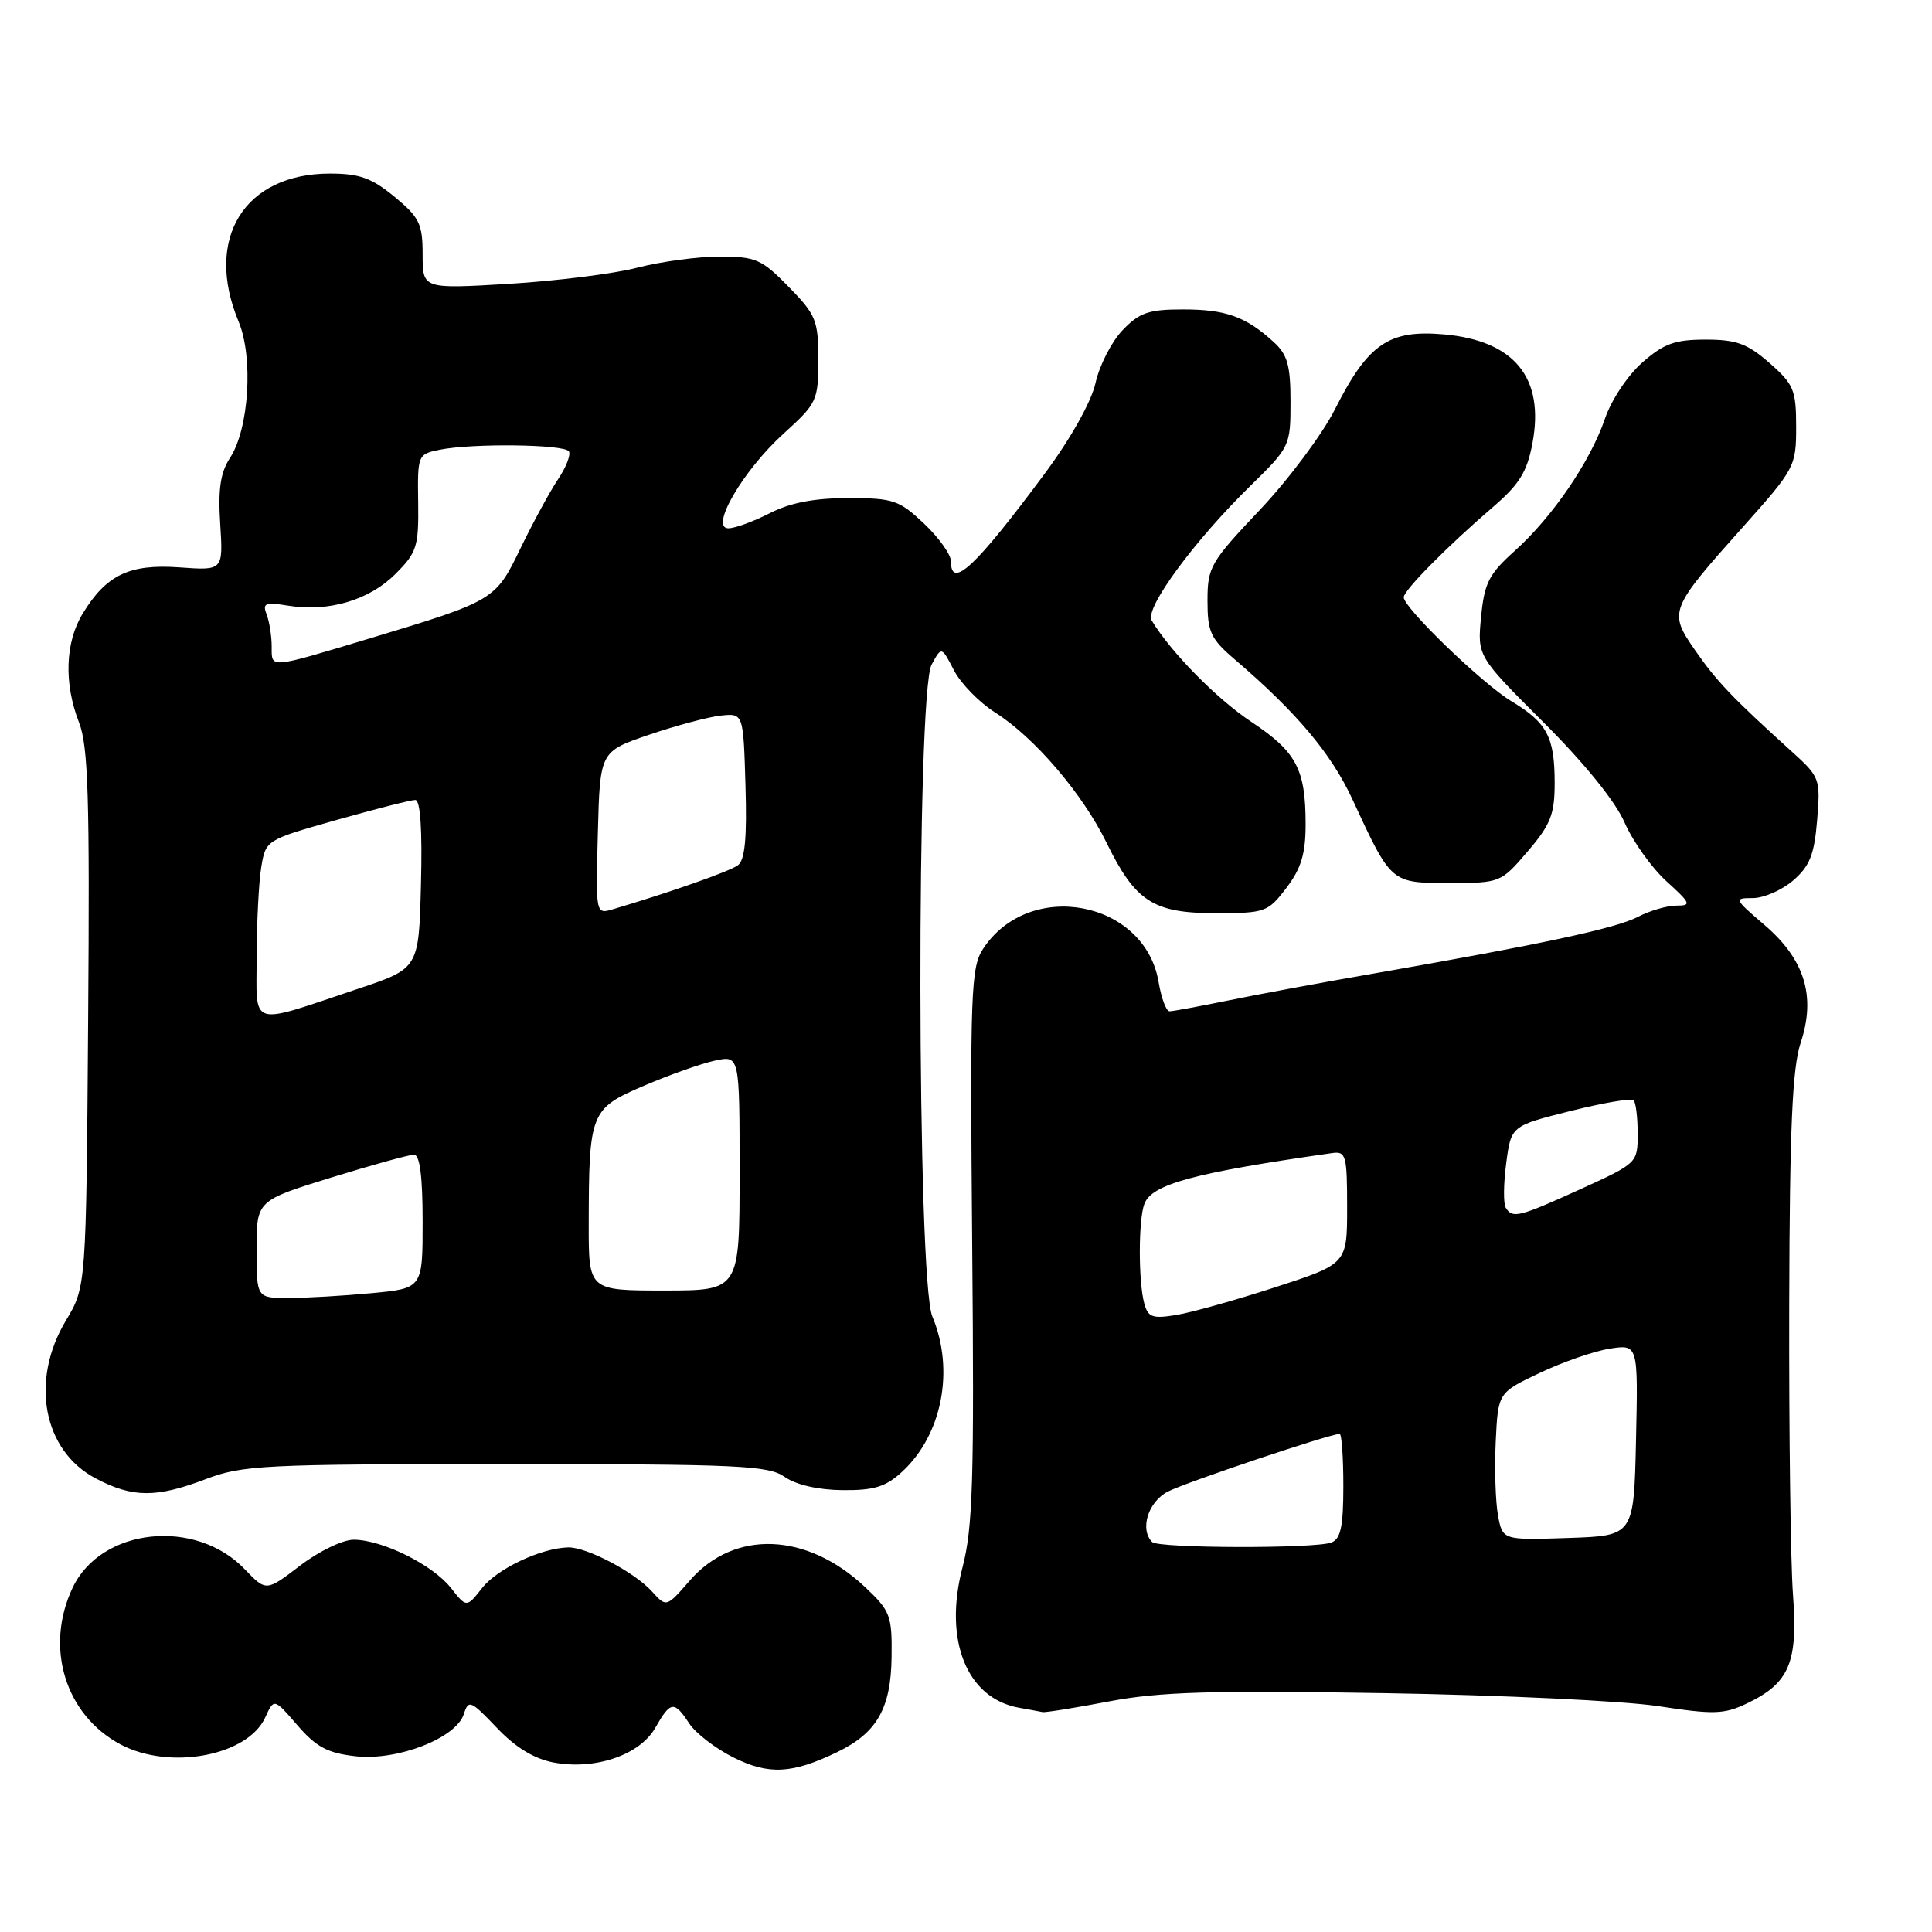 <?xml version="1.0" encoding="UTF-8" standalone="no"?>
<!DOCTYPE svg PUBLIC "-//W3C//DTD SVG 1.1//EN" "http://www.w3.org/Graphics/SVG/1.1/DTD/svg11.dtd" >
<svg xmlns="http://www.w3.org/2000/svg" xmlns:xlink="http://www.w3.org/1999/xlink" version="1.1" viewBox="0 0 256 256">
 <g >
 <path fill="currentColor"
d=" M 110.94 232.16 C 116.20 229.62 118.06 226.36 118.14 219.55 C 118.21 214.07 117.97 213.45 114.64 210.31 C 106.91 203.02 97.30 202.66 91.40 209.43 C 88.30 212.99 88.30 212.99 86.40 210.89 C 84.08 208.32 77.73 204.98 75.29 205.04 C 71.68 205.13 65.91 207.85 63.89 210.41 C 61.82 213.04 61.82 213.04 59.74 210.40 C 57.34 207.35 50.70 204.05 46.89 204.02 C 45.44 204.01 42.30 205.52 39.78 207.44 C 35.27 210.89 35.27 210.89 32.43 207.93 C 25.90 201.11 13.39 202.44 9.63 210.37 C 5.88 218.26 8.63 227.24 15.98 231.15 C 22.48 234.60 32.83 232.67 35.15 227.56 C 36.31 225.02 36.31 225.02 39.41 228.61 C 41.90 231.49 43.40 232.29 47.10 232.71 C 52.68 233.34 60.45 230.31 61.46 227.12 C 62.08 225.18 62.37 225.31 65.82 228.93 C 68.31 231.55 70.77 233.05 73.36 233.54 C 78.86 234.57 84.78 232.55 86.83 228.94 C 88.85 225.39 89.33 225.33 91.32 228.36 C 92.17 229.66 94.81 231.69 97.18 232.87 C 101.87 235.21 104.96 235.05 110.94 232.16 Z  M 146.99 225.44 C 153.63 224.18 160.57 223.97 183.35 224.35 C 198.83 224.60 215.22 225.38 219.77 226.08 C 227.08 227.20 228.44 227.16 231.47 225.72 C 237.10 223.03 238.25 220.32 237.58 211.30 C 237.26 207.01 237.04 189.78 237.08 173.00 C 237.14 149.36 237.49 141.53 238.60 138.17 C 240.64 132.01 239.14 127.13 233.80 122.56 C 229.77 119.11 229.72 119.00 232.26 119.00 C 233.71 119.00 236.11 117.95 237.60 116.67 C 239.79 114.78 240.40 113.27 240.78 108.69 C 241.23 103.17 241.16 102.96 237.37 99.54 C 229.51 92.43 227.44 90.25 224.60 86.15 C 221.07 81.05 221.18 80.76 231.05 69.71 C 237.82 62.13 238.00 61.78 238.00 56.57 C 238.00 51.68 237.69 50.93 234.47 48.10 C 231.53 45.53 230.09 45.00 226.00 45.00 C 221.94 45.00 220.46 45.53 217.62 48.03 C 215.68 49.73 213.50 53.01 212.66 55.49 C 210.72 61.17 205.69 68.53 200.68 73.02 C 197.28 76.07 196.68 77.26 196.25 81.75 C 195.75 86.95 195.75 86.95 204.54 95.73 C 209.97 101.15 214.07 106.22 215.27 109.00 C 216.35 111.47 218.83 114.96 220.79 116.75 C 224.05 119.71 224.17 120.00 222.13 120.00 C 220.90 120.00 218.60 120.67 217.01 121.50 C 214.06 123.02 204.28 125.12 182.00 129.00 C 175.12 130.19 166.41 131.81 162.63 132.59 C 158.85 133.36 155.40 134.00 154.97 134.00 C 154.53 134.00 153.88 132.26 153.52 130.12 C 151.69 119.30 136.37 116.41 130.26 125.73 C 128.65 128.19 128.53 131.43 128.82 164.96 C 129.10 196.17 128.91 202.41 127.53 207.71 C 125.01 217.35 128.10 225.03 135.00 226.28 C 136.38 226.52 137.79 226.79 138.14 226.86 C 138.49 226.94 142.47 226.30 146.99 225.44 Z  M 27.24 196.00 C 32.13 194.14 34.92 194.00 67.03 194.00 C 97.91 194.00 101.81 194.18 103.98 195.70 C 105.48 196.75 108.41 197.42 111.62 197.45 C 115.83 197.49 117.36 197.02 119.55 195.00 C 124.84 190.11 126.51 181.55 123.54 174.44 C 121.49 169.55 121.41 91.81 123.44 88.07 C 124.76 85.64 124.76 85.64 126.41 88.83 C 127.32 90.58 129.77 93.09 131.86 94.41 C 137.05 97.69 143.44 105.15 146.62 111.66 C 150.44 119.47 152.81 121.00 161.08 121.00 C 167.64 121.00 168.00 120.87 170.45 117.66 C 172.41 115.08 173.00 113.14 173.00 109.22 C 173.00 101.91 171.79 99.63 165.81 95.65 C 161.20 92.59 155.10 86.37 152.60 82.21 C 151.65 80.62 158.25 71.64 165.72 64.34 C 170.92 59.25 171.00 59.08 171.00 53.26 C 171.00 48.40 170.60 46.98 168.75 45.30 C 165.07 41.95 162.43 41.00 156.75 41.00 C 152.19 41.00 150.98 41.42 148.75 43.75 C 147.30 45.26 145.69 48.40 145.17 50.72 C 144.61 53.24 141.91 58.06 138.46 62.72 C 129.24 75.14 126.00 78.17 126.00 74.37 C 126.00 73.47 124.39 71.22 122.43 69.37 C 119.13 66.26 118.36 66.00 112.39 66.00 C 107.89 66.00 104.72 66.61 102.00 68.00 C 99.84 69.10 97.38 70.00 96.52 70.00 C 93.98 70.00 98.46 62.32 103.84 57.45 C 108.26 53.44 108.43 53.08 108.43 47.66 C 108.43 42.45 108.13 41.72 104.51 38.01 C 100.92 34.34 100.15 34.00 95.35 34.00 C 92.46 34.00 87.57 34.66 84.48 35.46 C 81.39 36.27 73.72 37.23 67.43 37.61 C 56.00 38.29 56.00 38.29 56.00 33.72 C 56.00 29.66 55.58 28.80 52.27 26.07 C 49.25 23.58 47.63 23.00 43.72 23.00 C 32.35 23.00 27.03 31.64 31.62 42.62 C 33.59 47.36 33.00 56.83 30.48 60.67 C 29.21 62.61 28.88 64.80 29.18 69.43 C 29.57 75.60 29.57 75.60 23.79 75.18 C 17.16 74.70 14.09 76.16 10.96 81.30 C 8.63 85.11 8.45 90.56 10.47 95.73 C 11.69 98.85 11.90 105.63 11.68 135.00 C 11.42 170.50 11.42 170.50 8.72 175.00 C 3.96 182.95 5.71 192.22 12.67 195.89 C 17.55 198.47 20.69 198.49 27.24 196.00 Z  M 202.42 112.82 C 205.47 109.26 206.00 107.91 206.00 103.75 C 206.00 97.65 205.00 95.77 200.26 92.91 C 196.43 90.61 186.00 80.54 186.00 79.14 C 186.00 78.22 191.86 72.30 197.84 67.17 C 201.33 64.17 202.35 62.52 203.06 58.71 C 204.68 50.06 200.67 45.14 191.34 44.31 C 184.02 43.66 181.27 45.55 176.88 54.25 C 175.20 57.57 170.71 63.58 166.91 67.59 C 160.38 74.49 160.00 75.15 160.00 79.59 C 160.00 83.75 160.41 84.64 163.63 87.39 C 171.82 94.41 176.39 99.84 179.20 105.91 C 184.37 117.08 184.28 117.00 192.04 117.00 C 198.79 117.00 198.87 116.97 202.42 112.82 Z  M 152.67 204.33 C 150.99 202.65 152.13 198.99 154.75 197.64 C 157.17 196.40 176.24 190.00 177.51 190.00 C 177.78 190.00 178.00 193.10 178.00 196.89 C 178.00 202.26 177.65 203.92 176.42 204.39 C 174.27 205.22 153.50 205.17 152.67 204.33 Z  M 198.49 200.79 C 198.16 198.98 198.02 194.58 198.19 191.02 C 198.50 184.54 198.50 184.54 204.00 181.93 C 207.03 180.49 211.20 179.04 213.28 178.71 C 217.06 178.12 217.06 178.12 216.78 190.81 C 216.50 203.50 216.50 203.50 207.80 203.79 C 199.10 204.08 199.10 204.08 198.49 200.79 Z  M 151.61 172.67 C 150.83 169.76 150.84 161.57 151.64 159.51 C 152.63 156.91 158.20 155.40 176.50 152.79 C 178.35 152.52 178.50 153.07 178.50 159.98 C 178.50 167.47 178.50 167.47 168.97 170.57 C 163.74 172.27 157.82 173.93 155.82 174.25 C 152.69 174.76 152.11 174.55 151.61 172.67 Z  M 199.52 160.03 C 199.19 159.50 199.22 156.84 199.58 154.13 C 200.23 149.19 200.23 149.19 208.07 147.22 C 212.39 146.14 216.16 145.49 216.46 145.79 C 216.76 146.09 217.00 148.08 217.00 150.22 C 217.00 154.10 216.97 154.13 209.44 157.56 C 201.26 161.28 200.42 161.49 199.52 160.03 Z  M 34.00 165.54 C 34.00 159.09 34.00 159.09 43.86 156.04 C 49.28 154.37 54.23 153.00 54.86 153.00 C 55.63 153.00 56.00 155.90 56.00 161.86 C 56.00 170.71 56.00 170.71 49.25 171.35 C 45.54 171.70 40.59 171.99 38.25 171.99 C 34.00 172.00 34.00 172.00 34.00 165.54 Z  M 78.01 162.25 C 78.03 147.37 78.22 146.91 85.34 143.86 C 88.73 142.41 92.96 140.91 94.75 140.53 C 98.00 139.84 98.00 139.84 98.00 155.42 C 98.00 171.00 98.00 171.00 88.00 171.00 C 78.00 171.00 78.00 171.00 78.01 162.25 Z  M 34.01 126.77 C 34.02 122.22 34.29 116.88 34.62 114.90 C 35.21 111.31 35.24 111.30 44.60 108.65 C 49.76 107.19 54.45 106.00 55.03 106.00 C 55.70 106.00 55.97 109.92 55.78 117.16 C 55.50 128.32 55.50 128.32 47.50 131.00 C 32.79 135.92 34.00 136.30 34.01 126.77 Z  M 79.22 110.37 C 79.50 99.58 79.50 99.58 86.00 97.36 C 89.58 96.14 93.85 95.00 95.50 94.82 C 98.50 94.50 98.50 94.50 98.78 104.10 C 98.99 111.03 98.71 113.96 97.78 114.65 C 96.68 115.47 88.79 118.24 81.22 120.48 C 78.93 121.16 78.93 121.16 79.22 110.37 Z  M 36.00 85.70 C 36.00 84.30 35.70 82.38 35.33 81.42 C 34.75 79.91 35.13 79.76 38.22 80.26 C 43.54 81.12 48.95 79.52 52.41 76.04 C 55.24 73.21 55.49 72.42 55.41 66.57 C 55.32 60.27 55.36 60.18 58.28 59.59 C 62.66 58.72 74.80 58.87 75.38 59.81 C 75.66 60.26 75.00 61.95 73.91 63.56 C 72.83 65.18 70.60 69.28 68.96 72.67 C 65.64 79.53 65.51 79.61 49.00 84.59 C 35.54 88.64 36.00 88.60 36.00 85.70 Z "/>
</g>
</svg>